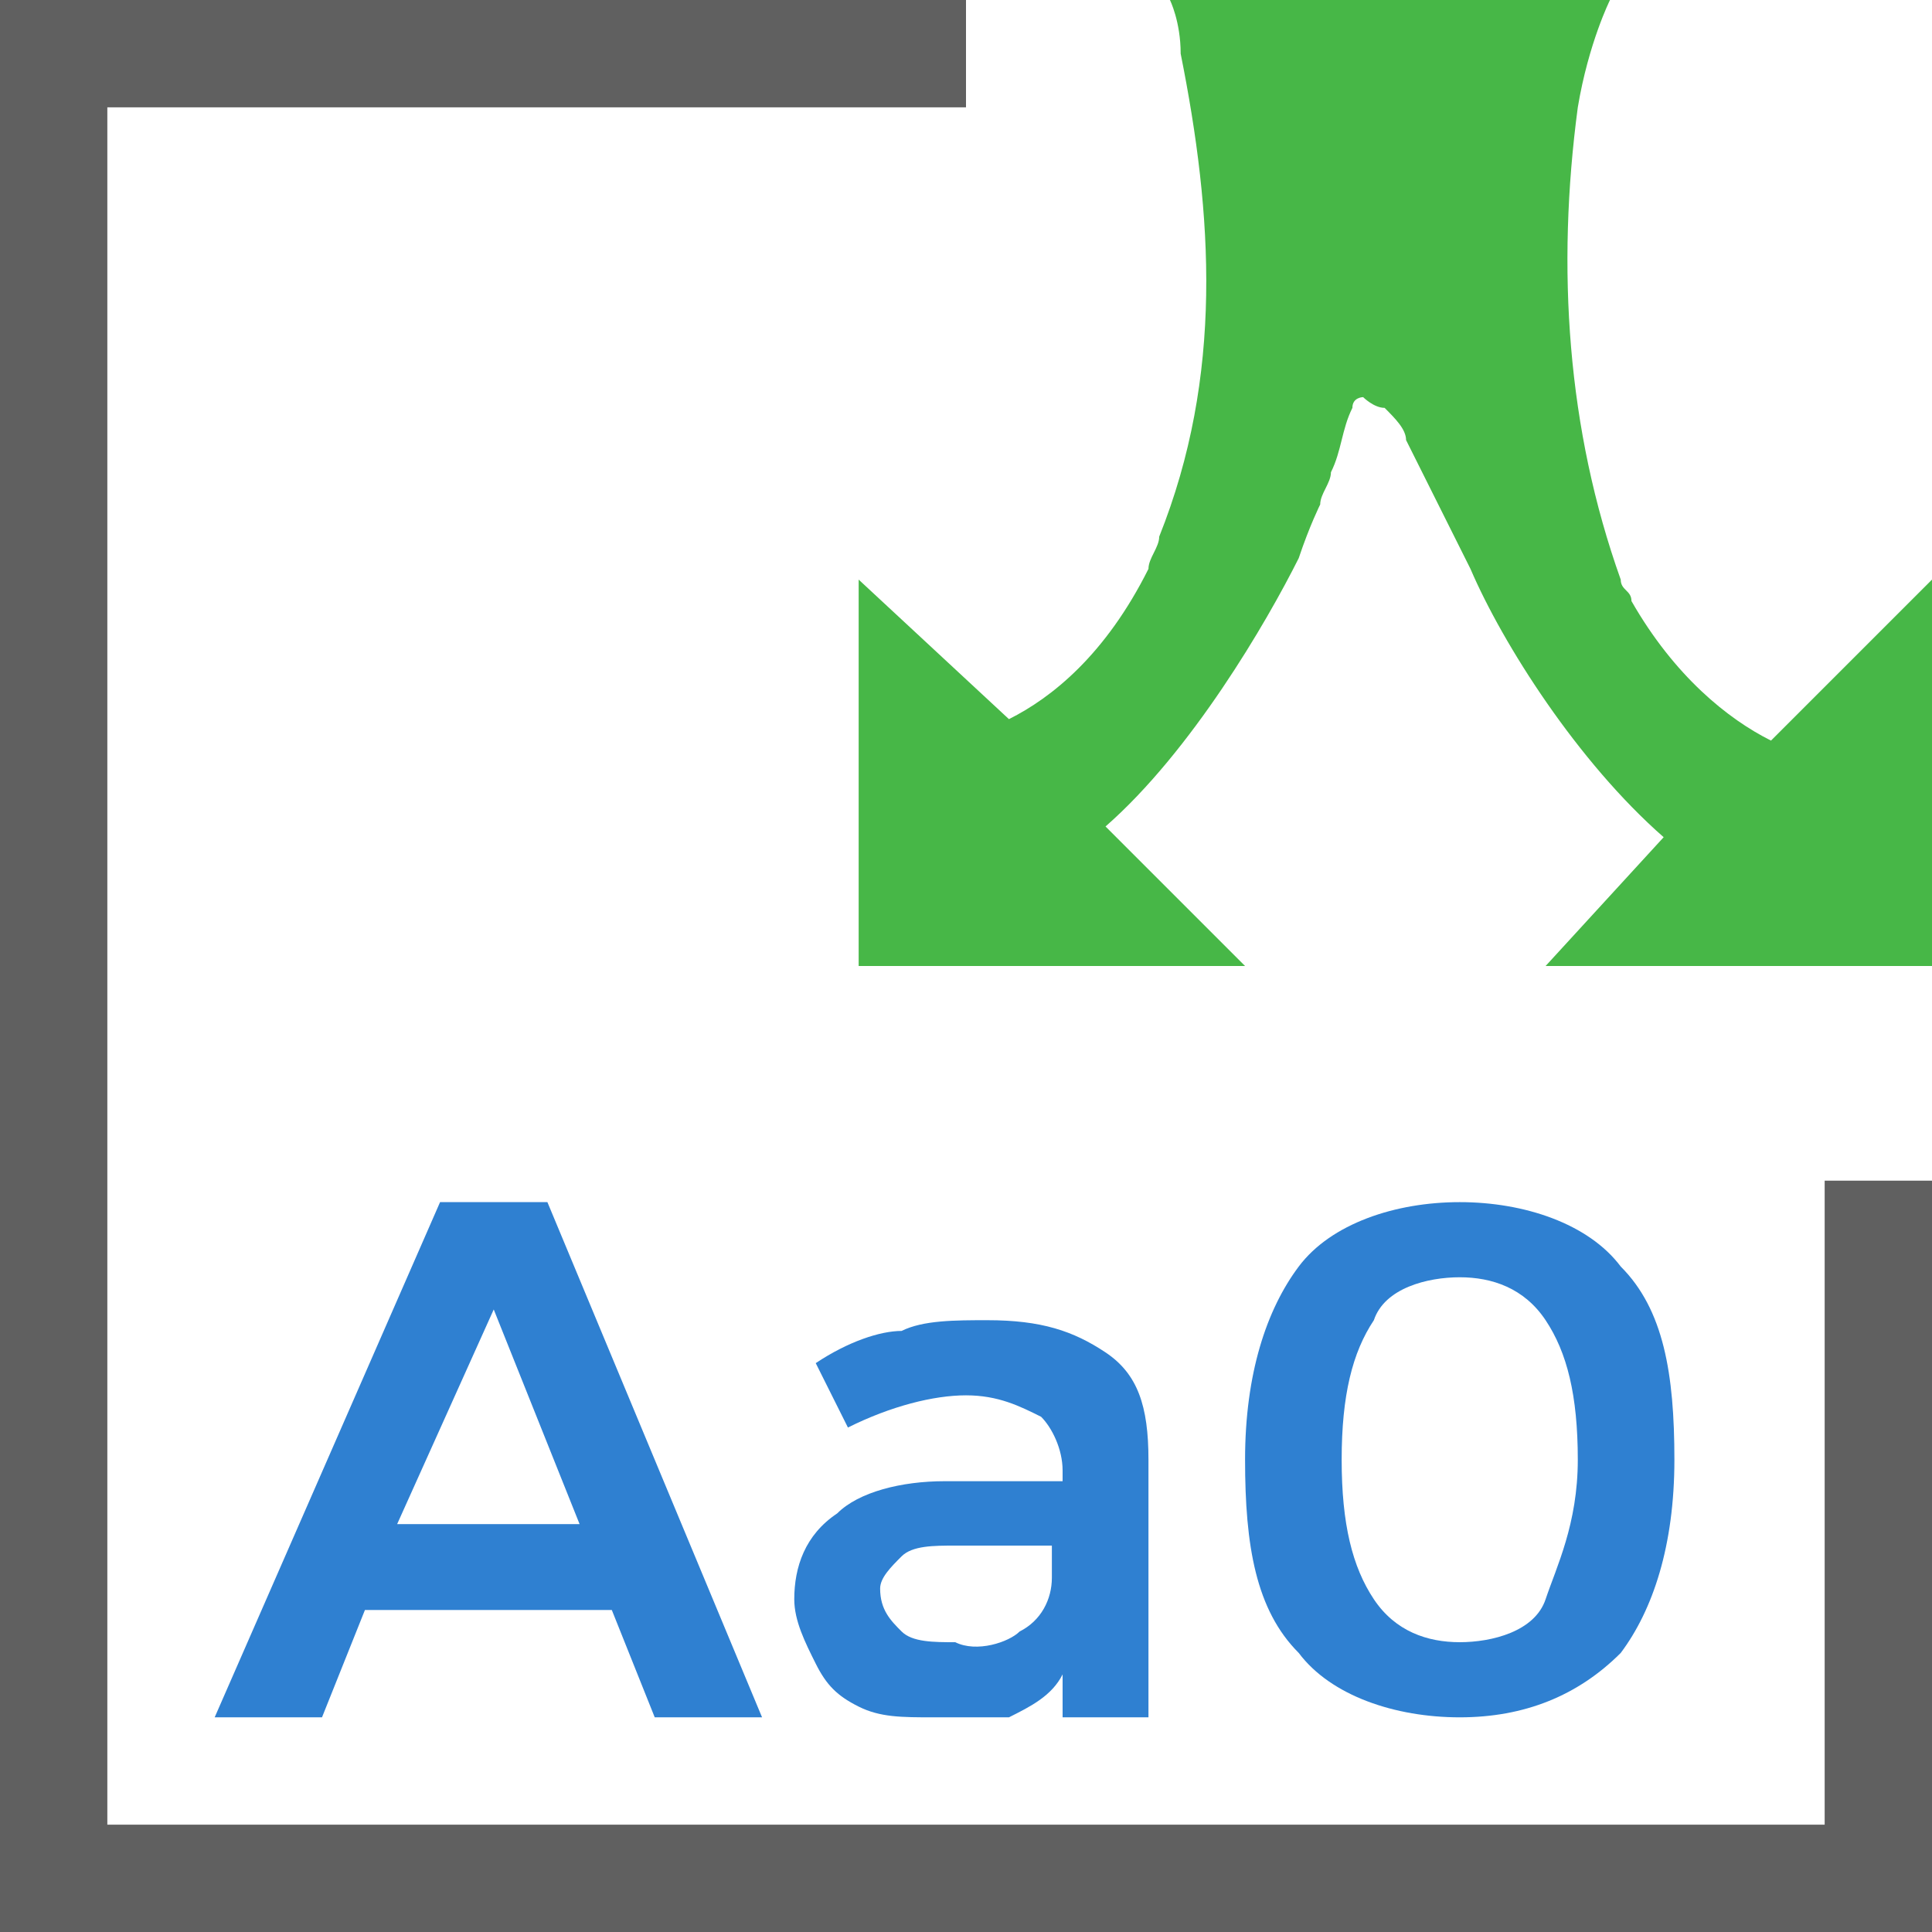 <?xml version="1.0" encoding="utf-8"?>
<!-- Generator: Adobe Illustrator 21.0.0, SVG Export Plug-In . SVG Version: 6.00 Build 0)  -->
<svg version="1.1" id="Layer_1" xmlns="http://www.w3.org/2000/svg" xmlns:xlink="http://www.w3.org/1999/xlink" x="0px" y="0px"
	 width="18px" height="18px" viewBox="0 0 18 18" style="enable-background:new 0 0 18 18;" xml:space="preserve">
<style type="text/css">
	.st0{fill:#FFFFFF;}
	.st1{fill:#2F80D1;}
	.st2{fill:#606060;}
	.st3{fill:#47B747;}
	.st4{fill:none;}
	.st5{fill:#FF6364;}
	.st6{fill:#F2ADAD;}
	.st7{fill:#020201;}
	.st8{fill:#FEFEFE;}
	.st9{fill:#FCED21;}
</style>
<g>
	<g>
		<path class="st1" d="M6.1,16l-0.4-1H3.4l-0.4,1H2l2.1-4.8h1L7.1,16H6.1z M3.7,14.2h1.7l-0.8-2L3.7,14.2z"/>
		<path class="st1" d="M9.9,16v-0.4c-0.1,0.2-0.3,0.3-0.5,0.4C9.2,16,8.9,16,8.7,16c-0.3,0-0.5,0-0.7-0.1c-0.2-0.1-0.3-0.2-0.4-0.4
			c-0.1-0.2-0.2-0.4-0.2-0.6c0-0.3,0.1-0.6,0.4-0.8c0.2-0.2,0.6-0.3,1-0.3h1.1v-0.1c0-0.2-0.1-0.4-0.2-0.5C9.5,13.1,9.3,13,9,13
			c-0.3,0-0.7,0.1-1.1,0.3l-0.3-0.6c0.3-0.2,0.6-0.3,0.8-0.3c0.2-0.1,0.5-0.1,0.8-0.1c0.5,0,0.8,0.1,1.1,0.3c0.3,0.2,0.4,0.5,0.4,1
			l0,2.4H9.9z M9.5,15.2c0.2-0.1,0.3-0.3,0.3-0.5v-0.3H8.9c-0.2,0-0.4,0-0.5,0.1c-0.1,0.1-0.2,0.2-0.2,0.3c0,0.2,0.1,0.3,0.2,0.4
			c0.1,0.1,0.3,0.1,0.5,0.1C9.1,15.4,9.4,15.3,9.5,15.2z"/>
		<path class="st1" d="M15.1,11.8c0.4,0.4,0.5,1,0.5,1.8c0,0.8-0.2,1.4-0.5,1.8c-0.4,0.4-0.9,0.6-1.5,0.6s-1.2-0.2-1.5-0.6
			c-0.4-0.4-0.5-1-0.5-1.8c0-0.8,0.2-1.4,0.5-1.8s0.9-0.6,1.5-0.6S14.8,11.4,15.1,11.8z M12.8,12.3c-0.2,0.3-0.3,0.7-0.3,1.3
			c0,0.6,0.1,1,0.3,1.3s0.5,0.4,0.8,0.4s0.7-0.1,0.8-0.4s0.3-0.7,0.3-1.3c0-0.6-0.1-1-0.3-1.3c-0.2-0.3-0.5-0.4-0.8-0.4
			S12.9,12,12.8,12.3z"/>
	</g>
	<g>
		<path class="st3" d="M16.5,6.9c-0.4-0.2-0.9-0.6-1.3-1.3c0-0.1-0.1-0.1-0.1-0.2c-0.5-1.4-0.6-2.9-0.4-4.4C14.8,0.4,15,0,15,0
			l-0.6,0c0,0,0,0,0,0c-0.5,0-1,0-1.5,0c-0.2,0-0.3,0-0.5,0l-1.5,0c0,0,0.1,0.2,0.1,0.5C11.3,2,11.4,3.5,10.8,5
			c0,0.1-0.1,0.2-0.1,0.3c-0.4,0.8-0.9,1.2-1.3,1.4L8,5.4v3.6h3.6l-1.3-1.3c0.8-0.7,1.5-1.9,1.8-2.5c0,0,0,0,0,0
			c0.1-0.3,0.2-0.5,0.2-0.5l0,0c0-0.1,0.1-0.2,0.1-0.3c0.1-0.2,0.1-0.4,0.2-0.6c0-0.1,0.1-0.1,0.1-0.1c0,0,0.1,0.1,0.2,0.1
			C13,3.9,13.1,4,13.1,4.1c0.2,0.4,0.4,0.8,0.6,1.2c0.3,0.7,1,1.8,1.8,2.5l0,0L14.4,9H18V5.4L16.5,6.9z"/>
	</g>
	<g>
		<polygon class="st2" points="17,17 1,17 1,1 9,1 9,0 0,0 0,18 18,18 18,11 17,11 		"/>
	</g>
</g>
</svg>
